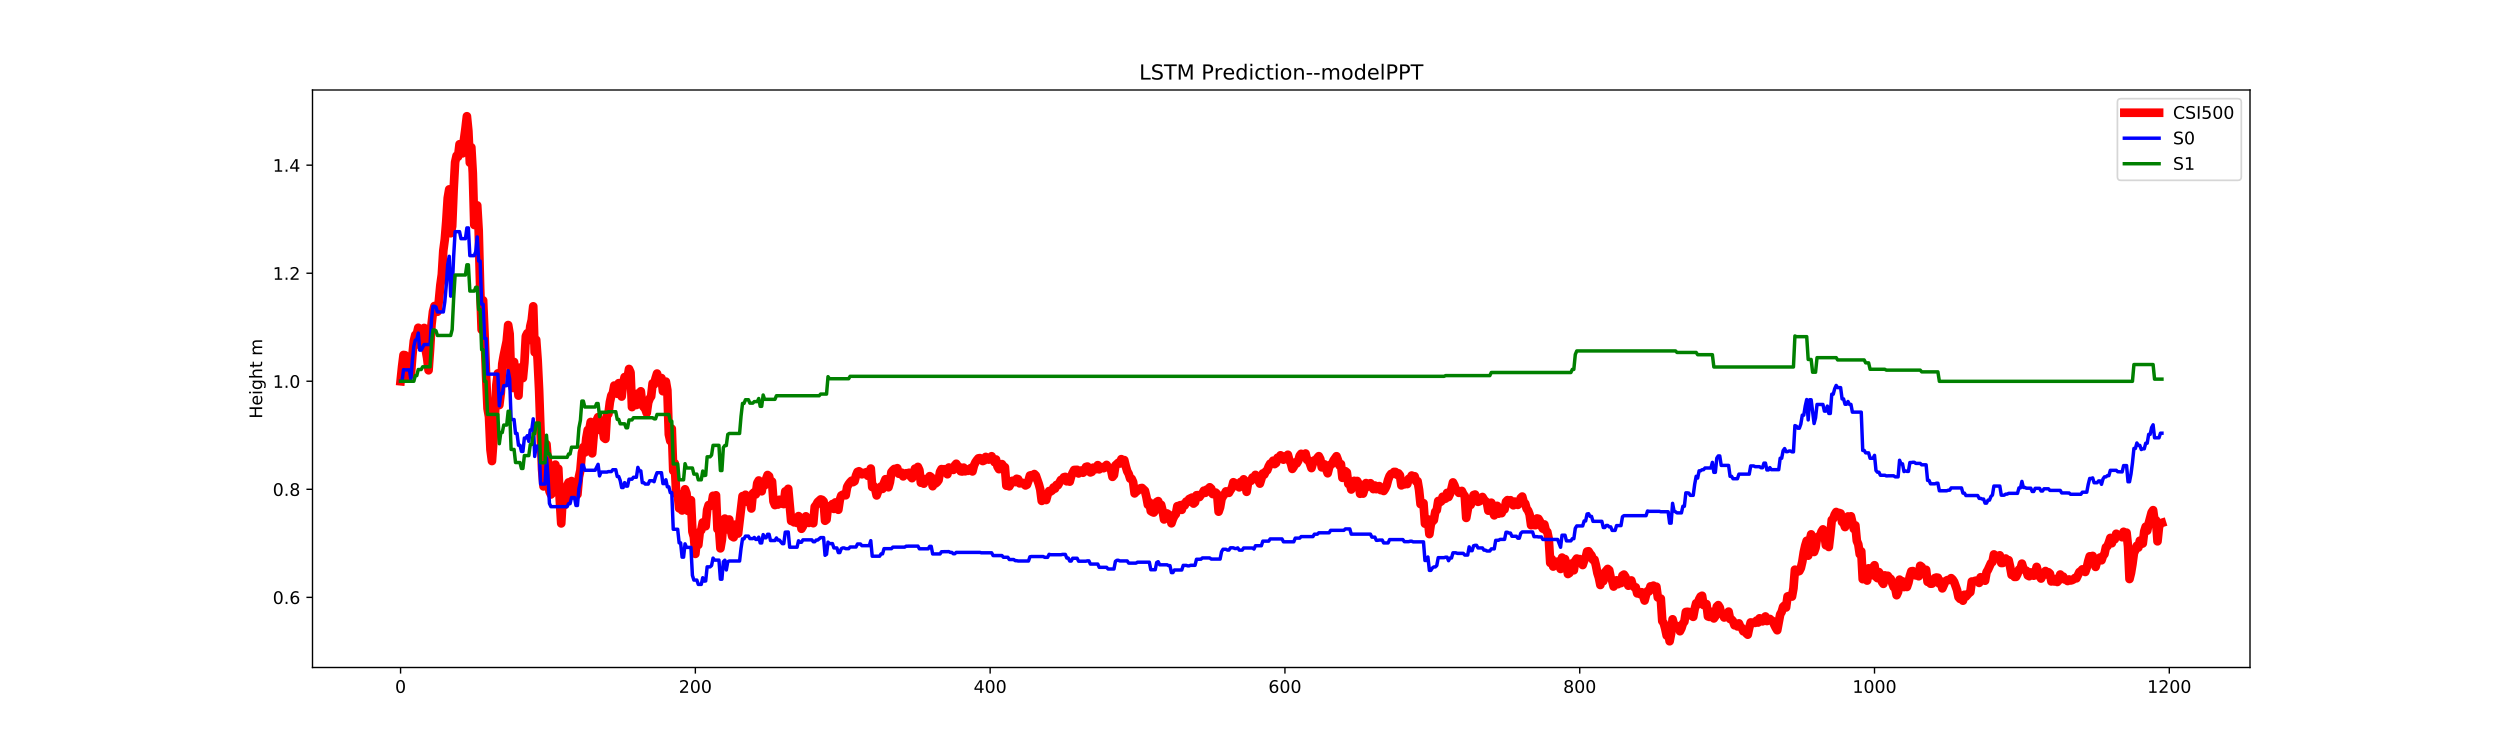 <?xml version="1.0" encoding="utf-8" standalone="no"?>
<!DOCTYPE svg PUBLIC "-//W3C//DTD SVG 1.1//EN"
  "http://www.w3.org/Graphics/SVG/1.1/DTD/svg11.dtd">
<!-- Created with matplotlib (https://matplotlib.org/) -->
<svg height="432pt" version="1.1" viewBox="0 0 1440 432" width="1440pt" xmlns="http://www.w3.org/2000/svg" xmlns:xlink="http://www.w3.org/1999/xlink">
 <defs>
  <style type="text/css">
*{stroke-linecap:butt;stroke-linejoin:round;}
  </style>
 </defs>
 <g id="figure_1">
  <g id="patch_1">
   <path d="M 0 432 
L 1440 432 
L 1440 0 
L 0 0 
z
" style="fill:#ffffff;"/>
  </g>
  <g id="axes_1">
   <g id="patch_2">
    <path d="M 180 384.48 
L 1296 384.48 
L 1296 51.84 
L 180 51.84 
z
" style="fill:#ffffff;"/>
   </g>
   <g id="matplotlib.axis_1">
    <g id="xtick_1">
     <g id="line2d_1">
      <defs>
       <path d="M 0 0 
L 0 3.5 
" id="m3aa09096aa" style="stroke:#000000;stroke-width:0.8;"/>
      </defs>
      <g>
       <use style="stroke:#000000;stroke-width:0.8;" x="230.727" xlink:href="#m3aa09096aa" y="384.48"/>
      </g>
     </g>
     <g id="text_1">
      <!-- 0 -->
      <defs>
       <path d="M 31.781 66.406 
Q 24.172 66.406 20.328 58.906 
Q 16.5 51.422 16.5 36.375 
Q 16.5 21.391 20.328 13.891 
Q 24.172 6.391 31.781 6.391 
Q 39.453 6.391 43.281 13.891 
Q 47.125 21.391 47.125 36.375 
Q 47.125 51.422 43.281 58.906 
Q 39.453 66.406 31.781 66.406 
z
M 31.781 74.219 
Q 44.047 74.219 50.516 64.516 
Q 56.984 54.828 56.984 36.375 
Q 56.984 17.969 50.516 8.266 
Q 44.047 -1.422 31.781 -1.422 
Q 19.531 -1.422 13.062 8.266 
Q 6.594 17.969 6.594 36.375 
Q 6.594 54.828 13.062 64.516 
Q 19.531 74.219 31.781 74.219 
z
" id="DejaVuSans-48"/>
      </defs>
      <g transform="translate(227.546 399.078)scale(0.1 -0.1)">
       <use xlink:href="#DejaVuSans-48"/>
      </g>
     </g>
    </g>
    <g id="xtick_2">
     <g id="line2d_2">
      <g>
       <use style="stroke:#000000;stroke-width:0.8;" x="400.526" xlink:href="#m3aa09096aa" y="384.48"/>
      </g>
     </g>
     <g id="text_2">
      <!-- 200 -->
      <defs>
       <path d="M 19.188 8.297 
L 53.609 8.297 
L 53.609 0 
L 7.328 0 
L 7.328 8.297 
Q 12.938 14.109 22.625 23.891 
Q 32.328 33.688 34.812 36.531 
Q 39.547 41.844 41.422 45.531 
Q 43.312 49.219 43.312 52.781 
Q 43.312 58.594 39.234 62.25 
Q 35.156 65.922 28.609 65.922 
Q 23.969 65.922 18.812 64.312 
Q 13.672 62.703 7.812 59.422 
L 7.812 69.391 
Q 13.766 71.781 18.938 73 
Q 24.125 74.219 28.422 74.219 
Q 39.75 74.219 46.484 68.547 
Q 53.219 62.891 53.219 53.422 
Q 53.219 48.922 51.531 44.891 
Q 49.859 40.875 45.406 35.406 
Q 44.188 33.984 37.641 27.219 
Q 31.109 20.453 19.188 8.297 
z
" id="DejaVuSans-50"/>
      </defs>
      <g transform="translate(390.982 399.078)scale(0.1 -0.1)">
       <use xlink:href="#DejaVuSans-50"/>
       <use x="63.623" xlink:href="#DejaVuSans-48"/>
       <use x="127.246" xlink:href="#DejaVuSans-48"/>
      </g>
     </g>
    </g>
    <g id="xtick_3">
     <g id="line2d_3">
      <g>
       <use style="stroke:#000000;stroke-width:0.8;" x="570.324" xlink:href="#m3aa09096aa" y="384.48"/>
      </g>
     </g>
     <g id="text_3">
      <!-- 400 -->
      <defs>
       <path d="M 37.797 64.312 
L 12.891 25.391 
L 37.797 25.391 
z
M 35.203 72.906 
L 47.609 72.906 
L 47.609 25.391 
L 58.016 25.391 
L 58.016 17.188 
L 47.609 17.188 
L 47.609 0 
L 37.797 0 
L 37.797 17.188 
L 4.891 17.188 
L 4.891 26.703 
z
" id="DejaVuSans-52"/>
      </defs>
      <g transform="translate(560.78 399.078)scale(0.1 -0.1)">
       <use xlink:href="#DejaVuSans-52"/>
       <use x="63.623" xlink:href="#DejaVuSans-48"/>
       <use x="127.246" xlink:href="#DejaVuSans-48"/>
      </g>
     </g>
    </g>
    <g id="xtick_4">
     <g id="line2d_4">
      <g>
       <use style="stroke:#000000;stroke-width:0.8;" x="740.122" xlink:href="#m3aa09096aa" y="384.48"/>
      </g>
     </g>
     <g id="text_4">
      <!-- 600 -->
      <defs>
       <path d="M 33.016 40.375 
Q 26.375 40.375 22.484 35.828 
Q 18.609 31.297 18.609 23.391 
Q 18.609 15.531 22.484 10.953 
Q 26.375 6.391 33.016 6.391 
Q 39.656 6.391 43.531 10.953 
Q 47.406 15.531 47.406 23.391 
Q 47.406 31.297 43.531 35.828 
Q 39.656 40.375 33.016 40.375 
z
M 52.594 71.297 
L 52.594 62.312 
Q 48.875 64.062 45.094 64.984 
Q 41.312 65.922 37.594 65.922 
Q 27.828 65.922 22.672 59.328 
Q 17.531 52.734 16.797 39.406 
Q 19.672 43.656 24.016 45.922 
Q 28.375 48.188 33.594 48.188 
Q 44.578 48.188 50.953 41.516 
Q 57.328 34.859 57.328 23.391 
Q 57.328 12.156 50.688 5.359 
Q 44.047 -1.422 33.016 -1.422 
Q 20.359 -1.422 13.672 8.266 
Q 6.984 17.969 6.984 36.375 
Q 6.984 53.656 15.188 63.938 
Q 23.391 74.219 37.203 74.219 
Q 40.922 74.219 44.703 73.484 
Q 48.484 72.75 52.594 71.297 
z
" id="DejaVuSans-54"/>
      </defs>
      <g transform="translate(730.579 399.078)scale(0.1 -0.1)">
       <use xlink:href="#DejaVuSans-54"/>
       <use x="63.623" xlink:href="#DejaVuSans-48"/>
       <use x="127.246" xlink:href="#DejaVuSans-48"/>
      </g>
     </g>
    </g>
    <g id="xtick_5">
     <g id="line2d_5">
      <g>
       <use style="stroke:#000000;stroke-width:0.8;" x="909.921" xlink:href="#m3aa09096aa" y="384.48"/>
      </g>
     </g>
     <g id="text_5">
      <!-- 800 -->
      <defs>
       <path d="M 31.781 34.625 
Q 24.75 34.625 20.719 30.859 
Q 16.703 27.094 16.703 20.516 
Q 16.703 13.922 20.719 10.156 
Q 24.75 6.391 31.781 6.391 
Q 38.812 6.391 42.859 10.172 
Q 46.922 13.969 46.922 20.516 
Q 46.922 27.094 42.891 30.859 
Q 38.875 34.625 31.781 34.625 
z
M 21.922 38.812 
Q 15.578 40.375 12.031 44.719 
Q 8.5 49.078 8.5 55.328 
Q 8.5 64.062 14.719 69.141 
Q 20.953 74.219 31.781 74.219 
Q 42.672 74.219 48.875 69.141 
Q 55.078 64.062 55.078 55.328 
Q 55.078 49.078 51.531 44.719 
Q 48 40.375 41.703 38.812 
Q 48.828 37.156 52.797 32.312 
Q 56.781 27.484 56.781 20.516 
Q 56.781 9.906 50.312 4.234 
Q 43.844 -1.422 31.781 -1.422 
Q 19.734 -1.422 13.25 4.234 
Q 6.781 9.906 6.781 20.516 
Q 6.781 27.484 10.781 32.312 
Q 14.797 37.156 21.922 38.812 
z
M 18.312 54.391 
Q 18.312 48.734 21.844 45.562 
Q 25.391 42.391 31.781 42.391 
Q 38.141 42.391 41.719 45.562 
Q 45.312 48.734 45.312 54.391 
Q 45.312 60.062 41.719 63.234 
Q 38.141 66.406 31.781 66.406 
Q 25.391 66.406 21.844 63.234 
Q 18.312 60.062 18.312 54.391 
z
" id="DejaVuSans-56"/>
      </defs>
      <g transform="translate(900.377 399.078)scale(0.1 -0.1)">
       <use xlink:href="#DejaVuSans-56"/>
       <use x="63.623" xlink:href="#DejaVuSans-48"/>
       <use x="127.246" xlink:href="#DejaVuSans-48"/>
      </g>
     </g>
    </g>
    <g id="xtick_6">
     <g id="line2d_6">
      <g>
       <use style="stroke:#000000;stroke-width:0.8;" x="1079.719" xlink:href="#m3aa09096aa" y="384.48"/>
      </g>
     </g>
     <g id="text_6">
      <!-- 1000 -->
      <defs>
       <path d="M 12.406 8.297 
L 28.516 8.297 
L 28.516 63.922 
L 10.984 60.406 
L 10.984 69.391 
L 28.422 72.906 
L 38.281 72.906 
L 38.281 8.297 
L 54.391 8.297 
L 54.391 0 
L 12.406 0 
z
" id="DejaVuSans-49"/>
      </defs>
      <g transform="translate(1066.994 399.078)scale(0.1 -0.1)">
       <use xlink:href="#DejaVuSans-49"/>
       <use x="63.623" xlink:href="#DejaVuSans-48"/>
       <use x="127.246" xlink:href="#DejaVuSans-48"/>
       <use x="190.869" xlink:href="#DejaVuSans-48"/>
      </g>
     </g>
    </g>
    <g id="xtick_7">
     <g id="line2d_7">
      <g>
       <use style="stroke:#000000;stroke-width:0.8;" x="1249.518" xlink:href="#m3aa09096aa" y="384.48"/>
      </g>
     </g>
     <g id="text_7">
      <!-- 1200 -->
      <g transform="translate(1236.793 399.078)scale(0.1 -0.1)">
       <use xlink:href="#DejaVuSans-49"/>
       <use x="63.623" xlink:href="#DejaVuSans-50"/>
       <use x="127.246" xlink:href="#DejaVuSans-48"/>
       <use x="190.869" xlink:href="#DejaVuSans-48"/>
      </g>
     </g>
    </g>
   </g>
   <g id="matplotlib.axis_2">
    <g id="ytick_1">
     <g id="line2d_8">
      <defs>
       <path d="M 0 0 
L -3.5 0 
" id="me20c61230a" style="stroke:#000000;stroke-width:0.8;"/>
      </defs>
      <g>
       <use style="stroke:#000000;stroke-width:0.8;" x="180" xlink:href="#me20c61230a" y="344.082"/>
      </g>
     </g>
     <g id="text_8">
      <!-- 0.6 -->
      <defs>
       <path d="M 10.688 12.406 
L 21 12.406 
L 21 0 
L 10.688 0 
z
" id="DejaVuSans-46"/>
      </defs>
      <g transform="translate(157.097 347.881)scale(0.1 -0.1)">
       <use xlink:href="#DejaVuSans-48"/>
       <use x="63.623" xlink:href="#DejaVuSans-46"/>
       <use x="95.41" xlink:href="#DejaVuSans-54"/>
      </g>
     </g>
    </g>
    <g id="ytick_2">
     <g id="line2d_9">
      <g>
       <use style="stroke:#000000;stroke-width:0.8;" x="180" xlink:href="#me20c61230a" y="281.845"/>
      </g>
     </g>
     <g id="text_9">
      <!-- 0.8 -->
      <g transform="translate(157.097 285.644)scale(0.1 -0.1)">
       <use xlink:href="#DejaVuSans-48"/>
       <use x="63.623" xlink:href="#DejaVuSans-46"/>
       <use x="95.41" xlink:href="#DejaVuSans-56"/>
      </g>
     </g>
    </g>
    <g id="ytick_3">
     <g id="line2d_10">
      <g>
       <use style="stroke:#000000;stroke-width:0.8;" x="180" xlink:href="#me20c61230a" y="219.607"/>
      </g>
     </g>
     <g id="text_10">
      <!-- 1.0 -->
      <g transform="translate(157.097 223.406)scale(0.1 -0.1)">
       <use xlink:href="#DejaVuSans-49"/>
       <use x="63.623" xlink:href="#DejaVuSans-46"/>
       <use x="95.41" xlink:href="#DejaVuSans-48"/>
      </g>
     </g>
    </g>
    <g id="ytick_4">
     <g id="line2d_11">
      <g>
       <use style="stroke:#000000;stroke-width:0.8;" x="180" xlink:href="#me20c61230a" y="157.37"/>
      </g>
     </g>
     <g id="text_11">
      <!-- 1.2 -->
      <g transform="translate(157.097 161.169)scale(0.1 -0.1)">
       <use xlink:href="#DejaVuSans-49"/>
       <use x="63.623" xlink:href="#DejaVuSans-46"/>
       <use x="95.41" xlink:href="#DejaVuSans-50"/>
      </g>
     </g>
    </g>
    <g id="ytick_5">
     <g id="line2d_12">
      <g>
       <use style="stroke:#000000;stroke-width:0.8;" x="180" xlink:href="#me20c61230a" y="95.133"/>
      </g>
     </g>
     <g id="text_12">
      <!-- 1.4 -->
      <g transform="translate(157.097 98.932)scale(0.1 -0.1)">
       <use xlink:href="#DejaVuSans-49"/>
       <use x="63.623" xlink:href="#DejaVuSans-46"/>
       <use x="95.41" xlink:href="#DejaVuSans-52"/>
      </g>
     </g>
    </g>
    <g id="text_13">
     <!-- Height m -->
     <defs>
      <path d="M 9.812 72.906 
L 19.672 72.906 
L 19.672 43.016 
L 55.516 43.016 
L 55.516 72.906 
L 65.375 72.906 
L 65.375 0 
L 55.516 0 
L 55.516 34.719 
L 19.672 34.719 
L 19.672 0 
L 9.812 0 
z
" id="DejaVuSans-72"/>
      <path d="M 56.203 29.594 
L 56.203 25.203 
L 14.891 25.203 
Q 15.484 15.922 20.484 11.062 
Q 25.484 6.203 34.422 6.203 
Q 39.594 6.203 44.453 7.469 
Q 49.312 8.734 54.109 11.281 
L 54.109 2.781 
Q 49.266 0.734 44.188 -0.344 
Q 39.109 -1.422 33.891 -1.422 
Q 20.797 -1.422 13.156 6.188 
Q 5.516 13.812 5.516 26.812 
Q 5.516 40.234 12.766 48.109 
Q 20.016 56 32.328 56 
Q 43.359 56 49.781 48.891 
Q 56.203 41.797 56.203 29.594 
z
M 47.219 32.234 
Q 47.125 39.594 43.094 43.984 
Q 39.062 48.391 32.422 48.391 
Q 24.906 48.391 20.391 44.141 
Q 15.875 39.891 15.188 32.172 
z
" id="DejaVuSans-101"/>
      <path d="M 9.422 54.688 
L 18.406 54.688 
L 18.406 0 
L 9.422 0 
z
M 9.422 75.984 
L 18.406 75.984 
L 18.406 64.594 
L 9.422 64.594 
z
" id="DejaVuSans-105"/>
      <path d="M 45.406 27.984 
Q 45.406 37.75 41.375 43.109 
Q 37.359 48.484 30.078 48.484 
Q 22.859 48.484 18.828 43.109 
Q 14.797 37.75 14.797 27.984 
Q 14.797 18.266 18.828 12.891 
Q 22.859 7.516 30.078 7.516 
Q 37.359 7.516 41.375 12.891 
Q 45.406 18.266 45.406 27.984 
z
M 54.391 6.781 
Q 54.391 -7.172 48.188 -13.984 
Q 42 -20.797 29.203 -20.797 
Q 24.469 -20.797 20.266 -20.094 
Q 16.062 -19.391 12.109 -17.922 
L 12.109 -9.188 
Q 16.062 -11.328 19.922 -12.344 
Q 23.781 -13.375 27.781 -13.375 
Q 36.625 -13.375 41.016 -8.766 
Q 45.406 -4.156 45.406 5.172 
L 45.406 9.625 
Q 42.625 4.781 38.281 2.391 
Q 33.938 0 27.875 0 
Q 17.828 0 11.672 7.656 
Q 5.516 15.328 5.516 27.984 
Q 5.516 40.672 11.672 48.328 
Q 17.828 56 27.875 56 
Q 33.938 56 38.281 53.609 
Q 42.625 51.219 45.406 46.391 
L 45.406 54.688 
L 54.391 54.688 
z
" id="DejaVuSans-103"/>
      <path d="M 54.891 33.016 
L 54.891 0 
L 45.906 0 
L 45.906 32.719 
Q 45.906 40.484 42.875 44.328 
Q 39.844 48.188 33.797 48.188 
Q 26.516 48.188 22.312 43.547 
Q 18.109 38.922 18.109 30.906 
L 18.109 0 
L 9.078 0 
L 9.078 75.984 
L 18.109 75.984 
L 18.109 46.188 
Q 21.344 51.125 25.703 53.562 
Q 30.078 56 35.797 56 
Q 45.219 56 50.047 50.172 
Q 54.891 44.344 54.891 33.016 
z
" id="DejaVuSans-104"/>
      <path d="M 18.312 70.219 
L 18.312 54.688 
L 36.812 54.688 
L 36.812 47.703 
L 18.312 47.703 
L 18.312 18.016 
Q 18.312 11.328 20.141 9.422 
Q 21.969 7.516 27.594 7.516 
L 36.812 7.516 
L 36.812 0 
L 27.594 0 
Q 17.188 0 13.234 3.875 
Q 9.281 7.766 9.281 18.016 
L 9.281 47.703 
L 2.688 47.703 
L 2.688 54.688 
L 9.281 54.688 
L 9.281 70.219 
z
" id="DejaVuSans-116"/>
      <path id="DejaVuSans-32"/>
      <path d="M 52 44.188 
Q 55.375 50.25 60.062 53.125 
Q 64.75 56 71.094 56 
Q 79.641 56 84.281 50.016 
Q 88.922 44.047 88.922 33.016 
L 88.922 0 
L 79.891 0 
L 79.891 32.719 
Q 79.891 40.578 77.094 44.375 
Q 74.312 48.188 68.609 48.188 
Q 61.625 48.188 57.562 43.547 
Q 53.516 38.922 53.516 30.906 
L 53.516 0 
L 44.484 0 
L 44.484 32.719 
Q 44.484 40.625 41.703 44.406 
Q 38.922 48.188 33.109 48.188 
Q 26.219 48.188 22.156 43.531 
Q 18.109 38.875 18.109 30.906 
L 18.109 0 
L 9.078 0 
L 9.078 54.688 
L 18.109 54.688 
L 18.109 46.188 
Q 21.188 51.219 25.484 53.609 
Q 29.781 56 35.688 56 
Q 41.656 56 45.828 52.969 
Q 50 49.953 52 44.188 
z
" id="DejaVuSans-109"/>
     </defs>
     <g transform="translate(151.017 241.148)rotate(-90)scale(0.1 -0.1)">
      <use xlink:href="#DejaVuSans-72"/>
      <use x="75.195" xlink:href="#DejaVuSans-101"/>
      <use x="136.719" xlink:href="#DejaVuSans-105"/>
      <use x="164.502" xlink:href="#DejaVuSans-103"/>
      <use x="227.979" xlink:href="#DejaVuSans-104"/>
      <use x="291.357" xlink:href="#DejaVuSans-116"/>
      <use x="330.566" xlink:href="#DejaVuSans-32"/>
      <use x="362.354" xlink:href="#DejaVuSans-109"/>
     </g>
    </g>
   </g>
   <g id="line2d_13">
    <path clip-path="url(#pb6f4d0360c)" d="M 230.727 219.607 
L 231.576 211.33 
L 232.425 204.472 
L 233.274 204.59 
L 234.123 217.333 
L 234.972 212.941 
L 235.821 210.182 
L 236.67 215.841 
L 237.519 204.882 
L 238.368 196.416 
L 239.217 192.91 
L 240.066 192.573 
L 240.915 188.8 
L 241.764 198.704 
L 242.613 192.205 
L 244.311 188.902 
L 245.16 201.401 
L 246.009 206.075 
L 246.858 213.287 
L 247.707 201.323 
L 248.556 186.984 
L 249.405 179.453 
L 250.254 176.269 
L 251.103 176.733 
L 251.952 179.565 
L 252.801 173.109 
L 253.65 164.221 
L 254.499 158.095 
L 255.348 144.36 
L 256.197 137.975 
L 257.046 127.453 
L 257.895 114.055 
L 258.744 109.083 
L 259.593 134.349 
L 260.442 130.395 
L 261.291 109.446 
L 262.14 93.454 
L 262.989 89.694 
L 263.838 90.28 
L 264.687 83.084 
L 265.536 87.648 
L 266.385 88.338 
L 267.234 80.532 
L 268.083 74.175 
L 268.932 66.96 
L 269.781 75.517 
L 270.63 93.717 
L 271.479 84.851 
L 272.328 99.681 
L 273.177 129.569 
L 274.026 127.179 
L 274.875 118.312 
L 275.724 132.835 
L 276.573 166.1 
L 277.422 189.94 
L 278.271 173.012 
L 279.12 192.862 
L 279.969 216.034 
L 280.818 235.301 
L 281.667 240.102 
L 282.516 259.082 
L 283.365 265.556 
L 284.214 253.746 
L 285.063 239.749 
L 285.912 221.636 
L 286.761 215.071 
L 287.61 233.301 
L 288.459 226.332 
L 289.308 209.622 
L 290.157 204.729 
L 291.855 196.544 
L 292.704 187.234 
L 293.553 192.333 
L 294.402 217.678 
L 295.251 223.477 
L 296.1 208.493 
L 296.949 217.421 
L 297.798 220.374 
L 298.647 227.88 
L 299.496 211.735 
L 300.345 215.864 
L 301.194 217.764 
L 302.043 208.874 
L 302.892 193.577 
L 303.741 191.921 
L 304.59 195.897 
L 305.439 187.94 
L 306.288 184.291 
L 307.137 176.449 
L 307.986 202.931 
L 308.835 195.711 
L 309.684 207.42 
L 310.533 224.96 
L 311.382 249.334 
L 312.231 270.416 
L 313.079 280.173 
L 313.928 271.434 
L 314.777 255.894 
L 315.626 266.402 
L 316.475 282.958 
L 317.324 284.832 
L 318.173 283.988 
L 319.022 274.696 
L 319.871 267.62 
L 320.72 272.067 
L 321.569 269.937 
L 322.418 287.755 
L 323.267 301.485 
L 324.116 286.347 
L 324.965 291.145 
L 325.814 288.274 
L 326.663 279.695 
L 327.512 277.867 
L 328.361 280.733 
L 329.21 277.097 
L 330.059 285.401 
L 330.908 280.93 
L 331.757 285.593 
L 332.606 284.785 
L 333.455 274.791 
L 334.304 270.872 
L 335.153 260.882 
L 336.002 257.533 
L 336.851 260.65 
L 337.7 252.425 
L 338.549 247.672 
L 339.398 247.679 
L 340.247 243.071 
L 341.096 261.122 
L 341.945 251.017 
L 342.794 244.029 
L 344.492 240.285 
L 345.341 247.618 
L 346.19 245.205 
L 347.039 246.169 
L 347.888 252.136 
L 348.737 252.792 
L 349.586 238.816 
L 350.435 238.477 
L 351.284 231.631 
L 352.133 227.736 
L 352.982 226.482 
L 353.831 222.077 
L 354.68 222.166 
L 355.529 226.8 
L 356.378 220.704 
L 357.227 223.455 
L 358.076 228.414 
L 358.925 220.713 
L 359.774 217.192 
L 360.623 219.686 
L 361.472 217.504 
L 362.321 212.528 
L 363.17 214.468 
L 364.019 234.472 
L 365.717 231.748 
L 366.566 233.278 
L 367.415 226.663 
L 368.264 229.027 
L 369.113 225.389 
L 369.962 233.347 
L 370.811 234.547 
L 371.66 235.513 
L 372.509 237.904 
L 373.358 231.865 
L 374.207 229.569 
L 375.056 228.315 
L 375.905 220.808 
L 376.754 221.487 
L 377.603 217.903 
L 378.452 215.17 
L 379.301 218.517 
L 380.15 219.33 
L 380.999 217.76 
L 381.848 225.344 
L 383.546 219.812 
L 384.395 224.768 
L 385.244 250.249 
L 386.093 254.012 
L 386.942 246.947 
L 387.791 271.186 
L 388.64 266.84 
L 389.489 284.587 
L 390.338 284.265 
L 391.187 292.807 
L 392.036 284.741 
L 392.885 294.027 
L 393.734 290.603 
L 394.583 281.837 
L 395.432 284.191 
L 396.281 294.3 
L 397.13 290.534 
L 397.979 288.095 
L 398.828 306.254 
L 399.677 309.272 
L 400.526 319.032 
L 401.375 311.082 
L 402.224 313.88 
L 403.073 306.362 
L 403.922 305.416 
L 404.771 300.944 
L 405.62 303.246 
L 406.469 303.091 
L 407.318 293.671 
L 408.167 290.904 
L 409.016 291.478 
L 409.865 290.578 
L 410.714 285.589 
L 411.563 286.923 
L 412.412 285.295 
L 413.261 304.778 
L 414.11 303.859 
L 414.959 315.851 
L 415.808 310.901 
L 416.657 299.672 
L 417.506 298.715 
L 418.355 304.959 
L 419.203 299.696 
L 420.052 299.223 
L 420.901 305.14 
L 421.75 308.96 
L 422.599 309.481 
L 423.448 302.185 
L 424.297 304.226 
L 425.146 307.319 
L 427.693 285.759 
L 428.542 286.723 
L 429.391 284.976 
L 430.24 289.015 
L 431.089 286.645 
L 431.938 288.238 
L 432.787 292.894 
L 433.636 284.232 
L 434.485 283.496 
L 435.334 284.753 
L 436.183 278.243 
L 437.032 276.762 
L 437.881 280.557 
L 438.73 282.977 
L 439.579 277.531 
L 440.428 279.601 
L 441.277 275.927 
L 442.126 273.612 
L 442.975 274.315 
L 443.824 278.459 
L 444.673 277.373 
L 445.522 288.863 
L 446.371 290.933 
L 447.22 289.301 
L 448.069 290.636 
L 448.918 287.877 
L 450.616 290.144 
L 451.465 290.334 
L 452.314 283.028 
L 453.163 282.935 
L 454.012 281.567 
L 455.71 300.054 
L 456.559 300.245 
L 457.408 300.867 
L 458.257 300.744 
L 459.106 301.232 
L 459.955 297.286 
L 460.804 298.178 
L 461.653 304.572 
L 462.502 303.144 
L 463.351 300.486 
L 464.2 297.409 
L 465.049 300.073 
L 465.898 301.198 
L 466.747 300.024 
L 467.596 300.217 
L 468.445 301.353 
L 469.294 291.872 
L 470.143 290.809 
L 470.992 289.197 
L 472.69 287.672 
L 473.539 287.933 
L 474.388 288.796 
L 475.237 299.942 
L 476.086 299.286 
L 476.935 291.65 
L 477.784 292.545 
L 478.633 291.191 
L 479.482 290.335 
L 480.331 293.098 
L 481.18 289.398 
L 482.029 290.632 
L 482.878 293.627 
L 483.727 287.979 
L 484.576 285.436 
L 485.425 284.927 
L 486.274 284.794 
L 487.123 285.275 
L 487.972 280.44 
L 488.821 278.929 
L 489.67 277.808 
L 490.519 276.909 
L 491.368 277.71 
L 492.217 277.201 
L 493.066 273.881 
L 493.915 271.816 
L 494.764 271.453 
L 495.613 272.038 
L 496.462 273.201 
L 497.311 272.403 
L 498.16 272.966 
L 499.009 271.97 
L 499.858 274.051 
L 500.707 273.333 
L 501.556 269.891 
L 502.405 280.544 
L 503.254 279.982 
L 504.103 281.605 
L 504.952 285.365 
L 505.801 282.986 
L 506.65 281.786 
L 507.499 280.185 
L 508.348 281.589 
L 509.197 278.075 
L 510.046 276.034 
L 510.895 276.97 
L 511.744 280.664 
L 512.593 277.74 
L 513.442 271.978 
L 514.291 270.919 
L 515.14 270.136 
L 515.989 270.054 
L 516.838 269.687 
L 517.687 272.869 
L 519.385 272.278 
L 520.234 274.386 
L 521.083 273.255 
L 521.932 272.58 
L 522.781 272.652 
L 523.63 272.312 
L 524.479 274.43 
L 525.328 275.416 
L 526.176 274.016 
L 527.025 269.951 
L 527.874 269.897 
L 528.723 268.947 
L 529.572 270.832 
L 530.421 278.039 
L 531.27 276.899 
L 532.119 278.581 
L 532.968 275.929 
L 533.817 276.015 
L 534.666 275.946 
L 535.515 274.263 
L 536.364 274.868 
L 537.213 280.053 
L 538.062 278.229 
L 538.911 278.456 
L 539.76 277.752 
L 540.609 276.575 
L 541.458 271.77 
L 542.307 270.214 
L 543.156 270.362 
L 544.005 270.278 
L 544.854 270.895 
L 545.703 273.158 
L 546.552 269.296 
L 547.401 269.859 
L 548.25 269.74 
L 549.099 270.662 
L 549.948 268.083 
L 550.797 267.124 
L 551.646 268.448 
L 552.495 268.972 
L 553.344 271.443 
L 554.193 271.589 
L 555.042 269.35 
L 555.891 271.471 
L 556.74 270.323 
L 557.589 271.172 
L 558.438 270.922 
L 559.287 269.541 
L 560.136 271.534 
L 560.985 268.184 
L 561.834 266.299 
L 562.683 265.049 
L 563.532 264.026 
L 564.381 263.876 
L 565.23 264.186 
L 566.079 265.558 
L 566.928 265.188 
L 567.777 263.191 
L 568.626 264.399 
L 569.475 264.726 
L 570.324 263.53 
L 571.173 262.807 
L 572.022 264.816 
L 572.871 266.231 
L 573.72 264.669 
L 574.569 268.826 
L 575.418 270.231 
L 576.267 270.035 
L 577.116 267.338 
L 577.965 268.567 
L 578.814 269.11 
L 579.663 279.749 
L 580.512 278.58 
L 581.361 280.134 
L 583.059 276.96 
L 583.908 276.871 
L 584.757 277.678 
L 585.606 275.791 
L 586.455 276.025 
L 587.304 278.427 
L 588.153 277.914 
L 589.002 278.151 
L 590.7 279.607 
L 591.549 279.165 
L 592.398 276.87 
L 593.247 273.9 
L 594.096 273.715 
L 594.945 274.826 
L 595.794 273.067 
L 596.643 273.93 
L 598.341 278.794 
L 599.19 281.935 
L 600.039 288.5 
L 600.888 286.458 
L 601.737 287 
L 602.586 288.001 
L 603.435 284.854 
L 604.284 282.839 
L 605.133 283.116 
L 605.982 282.542 
L 606.831 280.768 
L 607.68 281.436 
L 608.529 279.341 
L 609.378 279.474 
L 611.076 276.451 
L 611.925 276.213 
L 612.774 274.905 
L 613.623 274.695 
L 614.472 277.234 
L 615.321 275.32 
L 616.17 277.416 
L 617.019 274.286 
L 617.868 272.303 
L 618.717 270.704 
L 620.415 270.626 
L 621.264 272.712 
L 622.113 271.639 
L 622.962 270.969 
L 623.811 272.295 
L 624.66 271.563 
L 625.509 268.973 
L 626.358 268.737 
L 627.207 269.786 
L 628.056 272.104 
L 628.905 271.761 
L 629.754 269.352 
L 630.603 269.931 
L 631.452 270.229 
L 632.3 267.928 
L 633.149 270.342 
L 634.847 269.028 
L 635.696 269.677 
L 636.545 269.179 
L 637.394 267.796 
L 638.243 269.025 
L 639.941 270.451 
L 640.79 274.661 
L 641.639 273.62 
L 642.488 268.063 
L 644.186 266.506 
L 645.035 266.996 
L 645.884 264.48 
L 646.733 266.596 
L 647.582 265.021 
L 648.431 268.538 
L 649.28 271.412 
L 650.129 272.955 
L 650.978 275.669 
L 651.827 275.784 
L 652.676 277.675 
L 653.525 284.191 
L 654.374 283.309 
L 656.072 282.03 
L 656.921 281.244 
L 657.77 281.073 
L 659.468 282.673 
L 660.317 286.153 
L 661.166 290.738 
L 662.015 289.273 
L 662.864 294.342 
L 663.713 294.872 
L 664.562 295.228 
L 665.411 294.033 
L 666.26 289.164 
L 667.109 288.645 
L 667.958 290.708 
L 668.807 290.761 
L 669.656 294.222 
L 670.505 299.201 
L 671.354 297.82 
L 672.203 295.749 
L 673.901 296.822 
L 674.75 301.406 
L 675.599 298.894 
L 676.448 297.155 
L 677.297 296.122 
L 678.146 291.562 
L 678.995 291.403 
L 679.844 290.99 
L 680.693 293.658 
L 681.542 290.556 
L 682.391 291.104 
L 683.24 288.905 
L 684.089 289.233 
L 684.938 287.449 
L 686.636 286.614 
L 687.485 290.063 
L 688.334 289.341 
L 689.183 285.271 
L 690.032 285.209 
L 690.881 286.292 
L 691.73 285.056 
L 692.579 284.205 
L 693.428 282.629 
L 694.277 283.856 
L 695.126 281.963 
L 695.975 281.655 
L 696.824 280.676 
L 697.673 281.457 
L 698.522 284.574 
L 699.371 284.413 
L 700.22 283.732 
L 701.069 284.584 
L 701.918 294.718 
L 702.767 292.229 
L 703.616 287.371 
L 704.465 285.767 
L 705.314 284.689 
L 706.163 283.041 
L 707.012 283.585 
L 707.861 283.862 
L 708.71 282.363 
L 709.559 281.1 
L 710.408 277.784 
L 711.257 278.244 
L 712.106 279.637 
L 712.955 279.231 
L 713.804 280.712 
L 714.653 277.566 
L 715.502 277.554 
L 716.351 276.096 
L 717.2 278.137 
L 718.049 283.28 
L 718.898 277.999 
L 719.747 277.111 
L 720.596 276.948 
L 721.445 275.051 
L 722.294 275.785 
L 723.143 273.534 
L 723.992 274.651 
L 724.841 276.788 
L 725.69 278.564 
L 726.539 275.834 
L 727.388 272.699 
L 728.237 273.358 
L 729.086 271.539 
L 729.935 270.857 
L 730.784 268.604 
L 731.633 267.071 
L 732.482 266.782 
L 733.331 265.366 
L 734.18 267.315 
L 735.029 266.689 
L 735.878 263.658 
L 736.727 263.884 
L 737.576 262.262 
L 738.424 262.752 
L 739.273 264.766 
L 740.122 262.862 
L 740.971 264.205 
L 741.82 261.937 
L 742.669 265.168 
L 743.518 266.776 
L 744.367 270.077 
L 745.216 268.837 
L 746.065 266.329 
L 746.914 266.946 
L 747.763 265.521 
L 748.612 262.503 
L 749.461 261.414 
L 750.31 262.981 
L 751.159 263.277 
L 752.008 261.24 
L 752.857 264.88 
L 753.706 265.132 
L 754.555 267.12 
L 755.404 269.613 
L 756.253 266.8 
L 757.102 265.139 
L 757.951 265.531 
L 758.8 263.728 
L 759.649 262.762 
L 760.498 264.414 
L 761.347 269.196 
L 762.196 267.25 
L 763.045 267.542 
L 763.894 270.274 
L 764.743 272.602 
L 765.592 269.223 
L 766.441 267.582 
L 767.29 267.191 
L 768.139 265.196 
L 769.837 262.791 
L 770.686 265.069 
L 771.535 268.156 
L 772.384 267.326 
L 773.233 275.215 
L 774.082 272.354 
L 774.931 271.422 
L 775.78 272.102 
L 776.629 278.728 
L 777.478 278.586 
L 778.327 281.94 
L 779.176 277.731 
L 780.025 276.966 
L 780.874 279.173 
L 781.723 277.044 
L 782.572 278.522 
L 783.421 284.416 
L 784.27 282.814 
L 785.119 284.313 
L 785.968 281.595 
L 786.817 278.259 
L 787.666 280.387 
L 788.515 278.61 
L 789.364 278.343 
L 790.213 280.284 
L 791.062 281.721 
L 791.911 279.662 
L 792.76 281.747 
L 793.609 280.174 
L 794.458 279.998 
L 795.307 282.3 
L 796.156 280.911 
L 797.005 282.799 
L 797.854 281.549 
L 798.703 279.679 
L 799.552 276.409 
L 800.401 274.158 
L 801.25 272.982 
L 802.099 272.993 
L 802.948 271.831 
L 803.797 271.848 
L 804.646 273.448 
L 805.495 272.644 
L 806.344 273.712 
L 807.193 279.576 
L 808.042 277.658 
L 808.891 279.011 
L 809.74 278.234 
L 810.589 278.813 
L 811.438 275.79 
L 812.287 275.494 
L 813.136 273.915 
L 813.985 274.38 
L 814.834 274.344 
L 815.683 277.307 
L 816.532 277.164 
L 817.381 282.149 
L 818.23 290.368 
L 819.079 289.561 
L 819.928 289.827 
L 820.777 301.636 
L 821.626 301.352 
L 822.475 299.137 
L 823.324 307.636 
L 824.173 301.844 
L 825.022 300.323 
L 825.871 299.605 
L 826.72 294.748 
L 827.569 293.866 
L 828.418 288.563 
L 829.267 289.331 
L 830.116 288.804 
L 830.965 286.131 
L 831.814 287.492 
L 832.663 287.18 
L 833.512 283.907 
L 834.361 286.281 
L 835.21 284.472 
L 836.059 281.44 
L 836.908 277.873 
L 837.757 279.545 
L 838.606 282.15 
L 839.455 282.52 
L 840.304 283.878 
L 841.153 283.576 
L 842.002 282.777 
L 842.851 284.565 
L 843.7 285.689 
L 844.548 298.306 
L 845.397 293.654 
L 846.246 288.358 
L 847.095 290.826 
L 847.944 288.355 
L 848.793 285.146 
L 849.642 284.856 
L 850.491 287.357 
L 851.34 289.045 
L 852.189 288.725 
L 853.038 287.195 
L 853.887 286.276 
L 854.736 287.693 
L 855.585 288.663 
L 856.434 289.257 
L 857.283 294.14 
L 858.132 290.934 
L 858.981 289.565 
L 859.83 294.542 
L 860.679 296.829 
L 861.528 291.475 
L 862.377 291.386 
L 863.226 295.863 
L 864.075 295.34 
L 864.924 295.568 
L 865.773 293.347 
L 866.622 293.4 
L 867.471 288.987 
L 868.32 288.076 
L 869.169 288.581 
L 870.018 288.126 
L 870.867 290.103 
L 871.716 291.059 
L 872.565 288.929 
L 873.414 289.592 
L 874.263 290.809 
L 875.112 289.95 
L 875.961 286.855 
L 876.81 286.023 
L 877.659 289.199 
L 878.508 290.052 
L 879.357 293.058 
L 880.206 294.124 
L 881.055 296.366 
L 881.904 302.507 
L 882.753 299.619 
L 883.602 302.405 
L 884.451 302.484 
L 885.3 298.63 
L 886.149 298.824 
L 886.998 300.28 
L 887.847 303.041 
L 888.696 304.525 
L 889.545 302.075 
L 890.394 305.543 
L 891.243 306.35 
L 892.092 310.487 
L 892.941 324.236 
L 893.79 321.959 
L 894.639 326.343 
L 895.488 323.496 
L 896.337 324.906 
L 897.186 323.49 
L 898.884 327.715 
L 899.733 321.18 
L 900.582 324.353 
L 901.431 322.009 
L 902.28 325.054 
L 903.129 330.621 
L 903.978 330.064 
L 904.827 325.608 
L 905.676 324.444 
L 906.525 328.476 
L 907.374 322.999 
L 908.223 321.726 
L 909.072 322.087 
L 909.921 322.047 
L 911.619 325.456 
L 912.468 322.888 
L 913.317 321.331 
L 914.166 317.69 
L 915.015 317.529 
L 915.864 318.942 
L 916.713 319.914 
L 917.562 322.49 
L 918.411 322.347 
L 919.26 325.695 
L 920.109 330.089 
L 920.958 332.751 
L 921.807 336.949 
L 922.656 331.661 
L 923.505 334.726 
L 924.354 329.737 
L 926.052 327.708 
L 926.901 328.407 
L 927.75 332.628 
L 928.599 334.413 
L 929.448 337.841 
L 930.297 336.651 
L 931.146 334.268 
L 931.995 336.476 
L 932.844 335.405 
L 933.693 335.862 
L 934.542 331.533 
L 935.391 330.965 
L 936.24 332.26 
L 937.089 335.267 
L 937.938 337.368 
L 938.787 336.402 
L 939.636 334.336 
L 940.485 337.359 
L 941.334 338.23 
L 942.183 338.293 
L 943.032 341.784 
L 943.881 341.864 
L 944.73 342.223 
L 945.579 341.128 
L 946.428 343.182 
L 947.277 345.902 
L 948.126 342.643 
L 948.975 340.498 
L 949.824 340.635 
L 950.672 337.753 
L 951.521 338.262 
L 952.37 337.335 
L 953.219 339.756 
L 954.068 337.934 
L 954.917 344.13 
L 955.766 344.596 
L 956.615 344.797 
L 957.464 357.752 
L 958.313 358.932 
L 959.162 362.101 
L 960.011 366.097 
L 960.86 364.743 
L 961.709 369.36 
L 962.558 364.96 
L 963.407 356.718 
L 964.256 359.915 
L 965.105 360.24 
L 965.954 360.684 
L 966.803 360.703 
L 967.652 363.572 
L 968.501 361.885 
L 969.35 359.152 
L 970.199 358.091 
L 971.048 352.508 
L 971.897 352.392 
L 972.746 352.502 
L 973.595 353.424 
L 974.444 354.742 
L 975.293 355.293 
L 976.142 350.751 
L 976.991 347.462 
L 977.84 348.187 
L 978.689 345.202 
L 979.538 343.624 
L 980.387 343.156 
L 981.236 348.511 
L 982.085 347.819 
L 982.934 347.953 
L 983.783 355.046 
L 984.632 355.34 
L 985.481 354.529 
L 986.33 352.351 
L 987.179 356.214 
L 988.028 354.97 
L 988.877 349.406 
L 989.726 348.56 
L 990.575 349.907 
L 991.424 353.587 
L 992.273 353.592 
L 993.122 355.667 
L 993.971 354.21 
L 994.82 354.301 
L 995.669 352.298 
L 996.518 356.559 
L 997.367 356.818 
L 998.216 357.758 
L 999.065 360.143 
L 999.914 359.666 
L 1000.763 360.816 
L 1001.612 359.065 
L 1002.461 361.042 
L 1003.31 361.729 
L 1004.159 363.623 
L 1005.008 363.351 
L 1005.857 364.8 
L 1006.706 365.57 
L 1007.555 361.63 
L 1008.404 358.519 
L 1009.253 358.962 
L 1010.102 358.501 
L 1010.951 358.778 
L 1011.8 357.452 
L 1012.649 358.59 
L 1013.498 356.147 
L 1014.347 356.568 
L 1015.196 357.9 
L 1016.045 356.129 
L 1016.894 355.092 
L 1017.743 357.718 
L 1018.592 357.42 
L 1019.441 356.516 
L 1020.29 357.309 
L 1021.139 357.76 
L 1021.988 359.886 
L 1022.837 361.6 
L 1023.686 363.012 
L 1025.384 353.917 
L 1026.233 352.446 
L 1027.082 349.517 
L 1027.931 348.723 
L 1028.78 349.905 
L 1029.629 343.547 
L 1030.478 343.295 
L 1031.327 343.281 
L 1032.176 343.622 
L 1033.025 338.875 
L 1033.874 328.147 
L 1034.723 328.38 
L 1035.572 329.21 
L 1036.421 328.913 
L 1037.27 327.228 
L 1038.119 323.571 
L 1038.968 318.066 
L 1039.817 314.26 
L 1040.666 311.504 
L 1041.515 320.058 
L 1042.364 311.594 
L 1043.213 307.793 
L 1044.911 317.937 
L 1045.76 315.506 
L 1046.609 309.795 
L 1047.458 308.951 
L 1048.307 309.208 
L 1049.156 306.247 
L 1050.005 304.935 
L 1050.854 307.847 
L 1051.703 314.065 
L 1052.552 311.936 
L 1053.401 315.06 
L 1054.25 307.927 
L 1055.099 299.484 
L 1055.948 298.772 
L 1056.797 296.342 
L 1057.645 294.915 
L 1058.494 295.877 
L 1059.343 295.458 
L 1060.192 295.751 
L 1061.041 300.715 
L 1061.89 301.23 
L 1062.739 303.576 
L 1063.588 298.714 
L 1064.437 297.48 
L 1065.286 298.788 
L 1066.135 297.381 
L 1067.833 304.697 
L 1068.682 302.622 
L 1069.531 311.512 
L 1070.38 313.537 
L 1071.229 319.259 
L 1072.078 317.573 
L 1072.927 333.592 
L 1073.776 330.997 
L 1074.625 332.028 
L 1075.474 334.411 
L 1076.323 327.345 
L 1077.172 329.692 
L 1078.021 331.31 
L 1078.87 326.853 
L 1079.719 325.575 
L 1080.568 332.235 
L 1081.417 332.999 
L 1082.266 329.532 
L 1083.115 330.877 
L 1083.964 335.034 
L 1084.813 336.286 
L 1085.662 331.417 
L 1086.511 331.717 
L 1087.36 331.662 
L 1088.209 332.885 
L 1089.058 333.464 
L 1090.756 338.148 
L 1091.605 338.613 
L 1092.454 342.833 
L 1093.303 340.966 
L 1094.152 333.887 
L 1095.001 335.413 
L 1095.85 334.844 
L 1096.699 338.143 
L 1097.548 337.85 
L 1098.397 338.078 
L 1099.246 335.596 
L 1100.095 331.747 
L 1100.944 329.072 
L 1101.793 328.956 
L 1102.642 330.933 
L 1103.491 331.431 
L 1104.34 329.628 
L 1105.189 331.918 
L 1106.038 325.901 
L 1106.887 326.538 
L 1107.736 328.293 
L 1108.585 328.923 
L 1109.434 328.215 
L 1110.283 335.12 
L 1111.132 334.684 
L 1111.981 336.201 
L 1112.83 336.173 
L 1113.679 335.49 
L 1114.528 332.929 
L 1115.377 332.658 
L 1116.226 332.777 
L 1117.075 336.191 
L 1117.924 334.802 
L 1118.773 338.904 
L 1120.471 335.029 
L 1121.32 334.282 
L 1122.169 334.022 
L 1123.018 334.066 
L 1123.867 333.025 
L 1124.716 333.817 
L 1125.565 335.132 
L 1127.263 339.892 
L 1128.112 343.967 
L 1128.961 344.939 
L 1129.81 343.744 
L 1130.659 345.984 
L 1131.508 342.581 
L 1132.357 343.652 
L 1134.055 341.717 
L 1134.904 341.07 
L 1135.753 334.949 
L 1136.602 335.046 
L 1137.451 334.64 
L 1138.3 334.432 
L 1139.149 334.432 
L 1139.998 335.735 
L 1140.847 332.495 
L 1141.696 332.813 
L 1142.545 332.573 
L 1143.394 334.489 
L 1144.243 329.595 
L 1145.092 328.154 
L 1146.79 324.368 
L 1147.639 323.716 
L 1148.488 319.345 
L 1149.337 320.074 
L 1150.186 321.199 
L 1151.035 320.182 
L 1151.884 319.872 
L 1152.733 324.286 
L 1153.582 324.263 
L 1154.431 322.229 
L 1155.28 321.714 
L 1156.129 323.04 
L 1156.978 322.668 
L 1157.827 326.433 
L 1158.676 331.124 
L 1159.525 329.702 
L 1160.374 332.303 
L 1161.223 332.268 
L 1162.072 330.613 
L 1162.921 328.066 
L 1163.769 327.698 
L 1164.618 324.661 
L 1165.467 327.478 
L 1166.316 328.387 
L 1167.165 328.729 
L 1168.014 331.463 
L 1168.863 331.895 
L 1169.712 329.706 
L 1170.561 331.247 
L 1171.41 331.606 
L 1172.259 330.147 
L 1173.108 326.535 
L 1173.957 329.619 
L 1174.806 332.022 
L 1175.655 333.246 
L 1176.504 331.441 
L 1177.353 330.417 
L 1178.202 328.912 
L 1179.051 330.944 
L 1179.9 329.644 
L 1180.749 330.399 
L 1181.598 334.904 
L 1182.447 334.685 
L 1183.296 334.928 
L 1184.145 333.459 
L 1184.994 335.214 
L 1185.843 334.249 
L 1186.692 330.928 
L 1187.541 332.087 
L 1188.39 332.109 
L 1189.239 333.782 
L 1190.088 333.886 
L 1190.937 334.663 
L 1191.786 333.775 
L 1192.635 334.377 
L 1193.484 334.149 
L 1194.333 333.728 
L 1195.182 332.883 
L 1196.031 333.115 
L 1197.729 329.506 
L 1198.578 328.94 
L 1199.427 327.958 
L 1200.276 328.833 
L 1201.125 329.446 
L 1201.974 326.968 
L 1202.823 323.258 
L 1203.672 320.445 
L 1204.521 320.483 
L 1205.37 320.217 
L 1206.219 322.509 
L 1207.068 326.54 
L 1207.917 323.418 
L 1208.766 322.573 
L 1209.615 321.125 
L 1210.464 322.73 
L 1211.313 320.209 
L 1212.162 319.176 
L 1213.011 315.22 
L 1213.86 314.637 
L 1214.709 312.459 
L 1215.558 309.848 
L 1216.407 312.903 
L 1217.256 309.941 
L 1218.105 310.636 
L 1218.954 307.446 
L 1219.803 308.141 
L 1220.652 308.636 
L 1221.501 308.73 
L 1222.35 309.438 
L 1223.199 306.325 
L 1224.048 308.88 
L 1224.897 306.809 
L 1225.746 314.754 
L 1226.595 333.508 
L 1227.444 330.07 
L 1228.293 324.949 
L 1229.142 318.564 
L 1229.991 316.79 
L 1230.84 314.324 
L 1231.689 315.415 
L 1232.538 311.451 
L 1233.387 313.343 
L 1234.236 313.024 
L 1235.085 306.048 
L 1235.934 303.382 
L 1236.783 305.694 
L 1237.632 301.538 
L 1239.33 295.16 
L 1240.179 293.864 
L 1241.028 300.064 
L 1241.877 299.649 
L 1242.726 311.799 
L 1243.575 303.558 
L 1244.424 301.405 
L 1245.273 301.144 
L 1245.273 301.144 
" style="fill:none;stroke:#ff0000;stroke-linecap:square;stroke-width:5;"/>
   </g>
   <g id="line2d_14">
    <path clip-path="url(#pb6f4d0360c)" d="M 230.727 219.607 
L 231.576 219.607 
L 232.425 212.927 
L 233.274 213.042 
L 235.821 213.042 
L 236.67 218.65 
L 237.519 207.789 
L 238.368 199.399 
L 239.217 195.924 
L 240.066 195.59 
L 240.915 191.85 
L 241.764 201.666 
L 242.613 201.666 
L 244.311 198.455 
L 247.707 198.455 
L 248.556 183.991 
L 249.405 176.395 
L 250.254 176.395 
L 251.103 176.858 
L 251.952 179.689 
L 255.348 179.689 
L 256.197 173.888 
L 257.046 164.328 
L 257.895 152.155 
L 258.744 147.638 
L 259.593 170.594 
L 260.442 167.001 
L 261.291 147.967 
L 262.14 133.437 
L 264.687 133.437 
L 265.536 137.487 
L 268.083 137.487 
L 268.932 131.273 
L 269.781 131.273 
L 270.63 147.244 
L 273.177 147.244 
L 274.026 144.96 
L 274.875 136.483 
L 275.724 150.367 
L 276.573 150.367 
L 277.422 175.235 
L 278.271 175.235 
L 279.12 194.961 
L 279.969 194.961 
L 280.818 215.519 
L 286.761 215.519 
L 287.61 233.722 
L 288.459 226.763 
L 289.308 226.763 
L 290.157 222.131 
L 291.855 222.131 
L 292.704 213.534 
L 293.553 218.242 
L 294.402 241.647 
L 296.1 241.647 
L 296.949 249.656 
L 297.798 249.656 
L 298.647 256.454 
L 299.496 256.454 
L 300.345 260.004 
L 301.194 260.004 
L 302.043 252.313 
L 302.892 252.313 
L 303.741 250.945 
L 304.59 254.229 
L 305.439 247.658 
L 306.288 247.658 
L 307.137 241.249 
L 307.986 262.888 
L 308.835 256.989 
L 310.533 256.989 
L 311.382 278.81 
L 313.928 278.81 
L 314.777 263.712 
L 315.626 273.921 
L 316.475 290.006 
L 317.324 291.827 
L 326.663 291.827 
L 327.512 290.088 
L 328.361 290.088 
L 329.21 286.588 
L 330.908 286.588 
L 331.757 291.145 
L 332.606 291.145 
L 333.455 281.41 
L 334.304 277.592 
L 335.153 267.861 
L 336.002 267.861 
L 336.851 270.86 
L 342.794 270.86 
L 344.492 267.465 
L 345.341 274.112 
L 346.19 271.925 
L 349.586 271.925 
L 350.435 271.624 
L 352.133 271.624 
L 352.982 270.552 
L 354.68 270.552 
L 355.529 274.459 
L 356.378 274.459 
L 357.227 276.733 
L 358.076 280.832 
L 358.925 280.832 
L 359.774 277.994 
L 360.623 280.004 
L 361.472 280.004 
L 362.321 276.021 
L 364.019 276.021 
L 364.868 274.906 
L 366.566 274.906 
L 367.415 269.217 
L 368.264 271.249 
L 369.113 271.249 
L 369.962 278.012 
L 370.811 278.012 
L 371.66 278.837 
L 373.358 278.837 
L 374.207 276.902 
L 375.905 276.902 
L 376.754 277.457 
L 377.603 274.523 
L 378.452 272.283 
L 380.999 272.283 
L 381.848 278.546 
L 382.697 278.546 
L 383.546 276.355 
L 384.395 280.409 
L 385.244 280.409 
L 386.093 283.768 
L 386.942 283.768 
L 387.791 304.862 
L 390.338 304.862 
L 391.187 312.69 
L 392.036 312.69 
L 392.885 320.921 
L 393.734 320.921 
L 394.583 313.262 
L 395.432 315.319 
L 397.979 315.319 
L 398.828 331.441 
L 399.677 334.121 
L 401.375 334.121 
L 402.224 336.625 
L 403.922 336.625 
L 404.771 332.772 
L 405.62 334.755 
L 406.469 334.622 
L 407.318 326.507 
L 409.016 326.507 
L 409.865 325.739 
L 410.714 321.48 
L 411.563 322.619 
L 414.11 322.619 
L 414.959 333.62 
L 415.808 333.62 
L 416.657 323.551 
L 417.506 322.693 
L 418.355 328.291 
L 419.203 323.573 
L 420.052 323.148 
L 425.995 323.148 
L 426.844 315.802 
L 427.693 310.374 
L 428.542 310.374 
L 429.391 308.796 
L 431.089 308.796 
L 431.938 310.244 
L 433.636 310.244 
L 434.485 309.587 
L 435.334 310.711 
L 436.183 310.711 
L 437.032 309.42 
L 437.881 312.727 
L 438.73 312.727 
L 439.579 307.935 
L 440.428 309.757 
L 441.277 309.757 
L 442.126 307.749 
L 442.975 307.749 
L 443.824 311.353 
L 446.371 311.353 
L 447.22 309.859 
L 448.069 311.081 
L 448.918 311.081 
L 450.616 313.132 
L 451.465 313.132 
L 452.314 306.519 
L 454.012 306.434 
L 454.861 315.198 
L 459.106 315.198 
L 459.955 311.492 
L 460.804 312.329 
L 461.653 312.329 
L 462.502 310.95 
L 467.596 310.95 
L 468.445 312.033 
L 469.294 312.033 
L 470.143 311.06 
L 470.992 311.06 
L 472.69 309.673 
L 474.388 309.673 
L 475.237 319.857 
L 476.086 319.258 
L 476.935 312.28 
L 477.784 313.098 
L 479.482 313.098 
L 480.331 315.6 
L 482.029 315.6 
L 482.878 318.283 
L 483.727 318.283 
L 484.576 316.058 
L 485.425 315.612 
L 486.274 315.612 
L 487.123 316.032 
L 488.821 316.032 
L 489.67 315.076 
L 493.066 315.076 
L 493.915 313.342 
L 495.613 313.342 
L 496.462 314.319 
L 500.707 314.319 
L 501.556 311.425 
L 502.405 320.382 
L 506.65 320.382 
L 507.499 319.03 
L 508.348 319.03 
L 509.197 316.044 
L 513.442 316.044 
L 514.291 315.165 
L 521.083 315.165 
L 521.932 314.6 
L 528.723 314.555 
L 529.572 316.112 
L 534.666 316.112 
L 535.515 314.694 
L 536.364 314.694 
L 537.213 319.072 
L 541.458 319.072 
L 542.307 317.8 
L 546.552 317.731 
L 547.401 318.19 
L 548.25 318.19 
L 549.099 318.941 
L 549.948 318.941 
L 550.797 318.168 
L 564.381 318.168 
L 565.23 318.415 
L 571.173 318.415 
L 572.022 320.007 
L 577.116 320.007 
L 577.965 320.99 
L 580.512 320.99 
L 581.361 322.283 
L 583.908 322.283 
L 584.757 322.946 
L 585.606 322.946 
L 586.455 323.136 
L 592.398 323.136 
L 593.247 320.708 
L 594.096 320.557 
L 600.888 320.557 
L 601.737 321.023 
L 603.435 321.023 
L 604.284 319.303 
L 605.133 319.54 
L 611.076 319.54 
L 611.925 319.342 
L 613.623 319.342 
L 614.472 321.438 
L 615.321 321.438 
L 616.17 323.156 
L 617.019 323.156 
L 617.868 321.55 
L 620.415 321.558 
L 621.264 323.235 
L 625.509 323.235 
L 626.358 323.048 
L 627.207 323.048 
L 628.056 324.894 
L 632.3 324.894 
L 633.149 326.784 
L 637.394 326.784 
L 638.243 327.738 
L 641.639 327.738 
L 642.488 323.35 
L 643.337 322.726 
L 644.186 322.726 
L 645.035 323.112 
L 649.28 323.112 
L 650.129 324.346 
L 654.374 324.346 
L 655.223 323.812 
L 662.015 323.812 
L 662.864 328.156 
L 665.411 328.156 
L 666.26 323.988 
L 667.109 323.544 
L 667.958 325.309 
L 672.203 325.309 
L 673.052 325.796 
L 673.901 325.796 
L 674.75 329.812 
L 675.599 329.812 
L 676.448 328.305 
L 680.693 328.305 
L 681.542 325.657 
L 683.24 325.657 
L 684.089 325.936 
L 684.938 325.936 
L 685.787 325.614 
L 688.334 325.614 
L 689.183 322.155 
L 691.73 322.103 
L 692.579 321.381 
L 696.824 321.381 
L 697.673 322.035 
L 702.767 322.035 
L 703.616 317.784 
L 704.465 316.38 
L 706.163 316.38 
L 707.012 316.851 
L 707.861 316.851 
L 708.71 315.552 
L 710.408 315.552 
L 711.257 315.943 
L 712.106 315.943 
L 712.955 315.596 
L 713.804 316.862 
L 715.502 316.862 
L 716.351 315.63 
L 721.445 315.63 
L 722.294 316.248 
L 723.143 314.355 
L 726.539 314.355 
L 727.388 311.693 
L 730.784 311.693 
L 731.633 310.411 
L 738.424 310.411 
L 739.273 312.067 
L 745.216 312.067 
L 746.065 309.974 
L 748.612 309.974 
L 749.461 309.077 
L 756.253 309.077 
L 757.102 307.683 
L 758.8 307.683 
L 759.649 306.876 
L 765.592 306.876 
L 766.441 305.471 
L 774.082 305.471 
L 774.931 304.659 
L 777.478 304.659 
L 778.327 307.666 
L 789.364 307.666 
L 790.213 309.382 
L 791.911 309.382 
L 792.76 311.22 
L 793.609 311.22 
L 794.458 311.065 
L 796.156 311.065 
L 797.005 312.725 
L 799.552 312.725 
L 800.401 310.796 
L 808.042 310.806 
L 808.891 311.982 
L 811.438 311.982 
L 812.287 311.728 
L 813.136 311.728 
L 813.985 312.125 
L 819.928 312.125 
L 820.777 322.841 
L 821.626 322.841 
L 822.475 320.833 
L 823.324 328.537 
L 824.173 328.537 
L 825.022 327.193 
L 825.871 326.559 
L 826.72 326.559 
L 827.569 325.796 
L 828.418 321.208 
L 831.814 321.208 
L 832.663 320.939 
L 833.512 320.939 
L 834.361 322.957 
L 835.21 321.42 
L 836.059 321.42 
L 836.908 318.424 
L 838.606 318.424 
L 839.455 318.74 
L 842.851 318.74 
L 843.7 319.708 
L 845.397 319.708 
L 846.246 314.994 
L 847.095 317.191 
L 847.944 317.191 
L 848.793 314.364 
L 849.642 314.108 
L 850.491 314.108 
L 851.34 315.611 
L 853.887 315.611 
L 854.736 316.858 
L 855.585 316.858 
L 856.434 317.383 
L 858.132 317.383 
L 858.981 316.165 
L 860.679 316.165 
L 861.528 311.254 
L 863.226 311.171 
L 864.075 310.683 
L 866.622 310.683 
L 867.471 306.592 
L 868.32 306.592 
L 869.169 307.058 
L 870.018 307.058 
L 870.867 308.882 
L 873.414 308.882 
L 874.263 310.001 
L 875.112 310.001 
L 875.961 307.164 
L 876.81 306.401 
L 882.753 306.401 
L 883.602 309.105 
L 885.3 309.105 
L 886.149 309.29 
L 887.847 309.29 
L 888.696 310.733 
L 897.186 310.733 
L 898.884 315.218 
L 899.733 308.282 
L 901.431 308.282 
L 902.28 311.527 
L 904.827 311.527 
L 905.676 310.283 
L 906.525 310.283 
L 907.374 304.313 
L 908.223 302.926 
L 911.619 302.926 
L 912.468 300.076 
L 913.317 300.076 
L 914.166 296.065 
L 915.015 295.887 
L 915.864 297.444 
L 916.713 297.444 
L 917.562 300.295 
L 922.656 300.295 
L 923.505 303.843 
L 924.354 303.843 
L 925.203 302.676 
L 926.052 302.676 
L 926.901 303.461 
L 927.75 303.461 
L 928.599 305.509 
L 930.297 305.509 
L 931.146 302.744 
L 933.693 302.744 
L 934.542 297.678 
L 935.391 297.013 
L 948.126 297.013 
L 948.975 294.349 
L 949.824 294.519 
L 955.766 294.519 
L 956.615 294.774 
L 960.86 294.774 
L 961.709 301.336 
L 962.558 301.336 
L 963.407 289.933 
L 964.256 294.356 
L 965.105 294.805 
L 965.954 295.42 
L 968.501 295.42 
L 969.35 291.613 
L 970.199 291.613 
L 971.048 283.881 
L 971.897 283.881 
L 972.746 284.033 
L 973.595 285.309 
L 975.293 285.309 
L 976.142 278.955 
L 976.991 274.356 
L 977.84 275.369 
L 978.689 271.194 
L 979.538 271.194 
L 980.387 270.545 
L 981.236 270.545 
L 982.085 269.558 
L 985.481 269.558 
L 986.33 266.33 
L 987.179 272.055 
L 988.028 272.055 
L 988.877 263.866 
L 989.726 262.622 
L 990.575 262.622 
L 991.424 268.078 
L 995.669 268.086 
L 996.518 274.357 
L 997.367 274.357 
L 998.216 275.742 
L 1000.763 275.742 
L 1001.612 273.115 
L 1007.555 273.115 
L 1008.404 268.376 
L 1010.102 268.376 
L 1010.951 268.799 
L 1013.498 268.799 
L 1014.347 269.43 
L 1015.196 269.43 
L 1016.045 266.753 
L 1016.894 266.753 
L 1017.743 270.7 
L 1018.592 270.7 
L 1019.441 269.345 
L 1020.29 270.534 
L 1024.535 270.534 
L 1025.384 263.952 
L 1026.233 263.952 
L 1027.082 259.569 
L 1027.931 258.381 
L 1028.78 260.15 
L 1029.629 260.15 
L 1030.478 259.786 
L 1031.327 259.786 
L 1032.176 260.278 
L 1033.025 260.278 
L 1033.874 245.156 
L 1034.723 245.485 
L 1035.572 246.655 
L 1036.421 246.655 
L 1037.27 244.284 
L 1038.119 239.137 
L 1038.968 239.137 
L 1039.817 233.919 
L 1040.666 230.141 
L 1041.515 241.869 
L 1042.364 230.265 
L 1043.213 230.265 
L 1044.911 243.935 
L 1045.76 240.659 
L 1046.609 232.962 
L 1050.005 232.962 
L 1050.854 236.801 
L 1051.703 236.801 
L 1052.552 233.913 
L 1053.401 238.15 
L 1054.25 238.15 
L 1055.099 227.063 
L 1055.948 227.063 
L 1056.797 223.882 
L 1057.645 222.014 
L 1058.494 223.273 
L 1060.192 223.273 
L 1061.041 229.768 
L 1061.89 229.768 
L 1062.739 232.844 
L 1063.588 232.844 
L 1064.437 231.26 
L 1065.286 232.939 
L 1066.135 232.939 
L 1066.984 237.406 
L 1072.078 237.406 
L 1072.927 259.448 
L 1073.776 259.448 
L 1074.625 260.848 
L 1076.323 260.848 
L 1077.172 263.962 
L 1078.87 263.962 
L 1079.719 262.291 
L 1080.568 271.005 
L 1081.417 272.004 
L 1082.266 272.004 
L 1083.115 273.734 
L 1085.662 273.734 
L 1086.511 274.12 
L 1088.209 274.049 
L 1090.756 274.049 
L 1091.605 274.67 
L 1093.303 274.67 
L 1094.152 265.119 
L 1095.001 267.177 
L 1095.85 267.177 
L 1096.699 271.615 
L 1097.548 271.221 
L 1098.397 271.528 
L 1099.246 271.528 
L 1100.095 266.416 
L 1100.944 266.416 
L 1101.793 266.263 
L 1102.642 266.263 
L 1103.491 266.923 
L 1106.038 266.923 
L 1106.887 267.743 
L 1109.434 267.743 
L 1110.283 276.709 
L 1111.132 276.709 
L 1111.981 278.674 
L 1114.528 278.674 
L 1115.377 278.33 
L 1116.226 278.33 
L 1117.075 282.682 
L 1121.32 282.682 
L 1122.169 282.354 
L 1123.018 282.354 
L 1123.867 281.04 
L 1129.81 281.04 
L 1130.659 284.031 
L 1131.508 284.031 
L 1132.357 285.435 
L 1139.149 285.435 
L 1139.998 287.063 
L 1140.847 287.063 
L 1141.696 287.455 
L 1142.545 287.455 
L 1143.394 289.807 
L 1144.243 289.807 
L 1145.092 288.08 
L 1145.941 288.08 
L 1146.79 285.929 
L 1147.639 285.156 
L 1148.488 279.97 
L 1151.884 279.97 
L 1152.733 285.22 
L 1154.431 285.22 
L 1155.28 284.613 
L 1156.129 284.613 
L 1156.978 284.173 
L 1162.072 284.173 
L 1162.921 281.034 
L 1163.769 281.034 
L 1164.618 277.299 
L 1165.467 280.764 
L 1166.316 280.764 
L 1167.165 281.186 
L 1169.712 281.186 
L 1170.561 283.099 
L 1171.41 283.099 
L 1172.259 281.284 
L 1174.806 281.284 
L 1175.655 282.821 
L 1176.504 282.821 
L 1177.353 281.548 
L 1179.9 281.548 
L 1180.749 282.482 
L 1186.692 282.482 
L 1187.541 283.921 
L 1190.937 283.949 
L 1191.786 283.949 
L 1192.635 284.704 
L 1198.578 284.704 
L 1199.427 283.507 
L 1201.974 283.507 
L 1202.823 279.006 
L 1203.672 275.593 
L 1204.521 275.593 
L 1205.37 275.271 
L 1206.219 278.052 
L 1207.917 278.052 
L 1208.766 277.023 
L 1209.615 277.023 
L 1210.464 278.965 
L 1211.313 275.914 
L 1212.162 274.664 
L 1213.011 274.664 
L 1213.86 273.971 
L 1214.709 273.971 
L 1215.558 270.9 
L 1218.954 270.9 
L 1219.803 271.709 
L 1222.35 271.82 
L 1223.199 268.178 
L 1224.897 268.178 
L 1225.746 277.493 
L 1226.595 277.493 
L 1227.444 273.079 
L 1228.293 266.503 
L 1229.142 258.306 
L 1229.991 258.306 
L 1230.84 255.165 
L 1231.689 256.554 
L 1232.538 256.554 
L 1233.387 258.921 
L 1234.236 258.521 
L 1235.085 258.521 
L 1235.934 255.291 
L 1236.783 255.291 
L 1237.632 250.204 
L 1238.481 250.204 
L 1239.33 246.254 
L 1240.179 244.689 
L 1241.028 252.176 
L 1243.575 252.176 
L 1244.424 249.536 
L 1245.273 249.536 
L 1245.273 249.536 
" style="fill:none;stroke:#0000ff;stroke-linecap:square;stroke-width:2;"/>
   </g>
   <g id="line2d_15">
    <path clip-path="url(#pb6f4d0360c)" d="M 230.727 219.607 
L 238.368 219.607 
L 239.217 216.344 
L 240.066 216.344 
L 240.915 212.837 
L 242.613 212.837 
L 243.462 211.274 
L 247.707 211.274 
L 248.556 197.368 
L 249.405 190.065 
L 250.254 190.065 
L 251.103 190.51 
L 251.952 193.232 
L 259.593 193.232 
L 260.442 189.865 
L 261.291 172.028 
L 262.14 158.411 
L 268.083 158.411 
L 268.932 152.527 
L 269.781 152.527 
L 270.63 167.649 
L 273.177 167.649 
L 274.026 165.486 
L 274.875 165.486 
L 275.724 178.349 
L 276.573 178.349 
L 277.422 201.388 
L 278.271 201.388 
L 279.12 219.663 
L 279.969 219.663 
L 280.818 238.708 
L 286.761 238.708 
L 287.61 255.573 
L 288.459 249.126 
L 289.308 249.126 
L 290.157 244.835 
L 291.855 244.835 
L 292.704 236.87 
L 293.553 236.87 
L 294.402 258.879 
L 296.1 258.879 
L 296.949 266.411 
L 299.496 266.411 
L 300.345 269.832 
L 301.194 269.832 
L 302.043 262.421 
L 304.59 262.421 
L 305.439 256.044 
L 306.288 256.044 
L 307.137 249.825 
L 307.986 249.825 
L 308.835 243.638 
L 310.533 243.638 
L 311.382 266.523 
L 313.928 266.523 
L 314.777 250.688 
L 315.626 261.396 
L 316.475 261.396 
L 317.324 263.434 
L 326.663 263.434 
L 327.512 261.488 
L 328.361 261.488 
L 329.21 257.572 
L 332.606 257.572 
L 333.455 246.473 
L 334.304 242.12 
L 335.153 231.025 
L 336.002 231.025 
L 336.851 234.444 
L 342.794 234.444 
L 343.643 232.429 
L 344.492 232.429 
L 345.341 239.961 
L 346.19 237.482 
L 349.586 237.482 
L 350.435 237.141 
L 354.68 237.141 
L 355.529 241.55 
L 356.378 241.55 
L 357.227 244.116 
L 359.774 244.116 
L 360.623 246.396 
L 361.472 246.396 
L 362.321 241.878 
L 364.019 241.878 
L 364.868 240.614 
L 375.905 240.614 
L 376.754 241.249 
L 377.603 241.249 
L 378.452 238.719 
L 385.244 238.719 
L 386.093 242.636 
L 386.942 242.636 
L 387.791 267.244 
L 390.338 267.244 
L 391.187 276.375 
L 393.734 276.375 
L 394.583 267.09 
L 395.432 269.584 
L 398.828 269.584 
L 399.677 273.095 
L 401.375 273.095 
L 402.224 276.376 
L 403.922 276.376 
L 404.771 271.328 
L 405.62 273.926 
L 406.469 273.752 
L 407.318 263.118 
L 409.016 263.118 
L 409.865 262.112 
L 410.714 256.531 
L 414.11 256.531 
L 414.959 271.024 
L 415.808 271.024 
L 416.657 257.759 
L 417.506 256.628 
L 418.355 256.628 
L 419.203 250.24 
L 420.052 249.665 
L 425.995 249.665 
L 426.844 239.72 
L 427.693 232.37 
L 428.542 232.37 
L 429.391 230.234 
L 431.089 230.234 
L 431.938 232.195 
L 433.636 232.195 
L 434.485 231.304 
L 436.183 231.304 
L 437.032 229.549 
L 437.881 234.049 
L 438.73 234.049 
L 439.579 227.528 
L 440.428 230.007 
L 446.371 230.007 
L 447.22 227.959 
L 471.841 227.959 
L 472.69 226.992 
L 476.086 226.992 
L 476.935 216.971 
L 477.784 218.147 
L 488.821 218.147 
L 489.67 216.755 
L 831.814 216.755 
L 832.663 216.353 
L 858.132 216.353 
L 858.981 214.559 
L 904.827 214.559 
L 905.676 212.765 
L 906.525 212.765 
L 907.374 204.155 
L 908.223 202.154 
L 965.105 202.154 
L 965.954 203.01 
L 976.991 203.01 
L 977.84 204.306 
L 986.33 204.306 
L 987.179 211.374 
L 1033.025 211.374 
L 1033.874 193.518 
L 1034.723 193.906 
L 1040.666 193.906 
L 1041.515 207.047 
L 1043.213 207.047 
L 1044.062 214.404 
L 1045.76 214.404 
L 1046.609 206.01 
L 1057.645 206.01 
L 1058.494 207.334 
L 1073.776 207.334 
L 1074.625 209.003 
L 1076.323 209.003 
L 1077.172 212.715 
L 1085.662 212.715 
L 1086.511 213.193 
L 1106.038 213.193 
L 1106.887 214.18 
L 1116.226 214.18 
L 1117.075 219.639 
L 1228.293 219.639 
L 1229.142 209.988 
L 1240.179 209.988 
L 1241.028 218.382 
L 1245.273 218.382 
L 1245.273 218.382 
" style="fill:none;stroke:#008000;stroke-linecap:square;stroke-width:2;"/>
   </g>
   <g id="patch_3">
    <path d="M 180 384.48 
L 180 51.84 
" style="fill:none;stroke:#000000;stroke-linecap:square;stroke-linejoin:miter;stroke-width:0.8;"/>
   </g>
   <g id="patch_4">
    <path d="M 1296 384.48 
L 1296 51.84 
" style="fill:none;stroke:#000000;stroke-linecap:square;stroke-linejoin:miter;stroke-width:0.8;"/>
   </g>
   <g id="patch_5">
    <path d="M 180 384.48 
L 1296 384.48 
" style="fill:none;stroke:#000000;stroke-linecap:square;stroke-linejoin:miter;stroke-width:0.8;"/>
   </g>
   <g id="patch_6">
    <path d="M 180 51.84 
L 1296 51.84 
" style="fill:none;stroke:#000000;stroke-linecap:square;stroke-linejoin:miter;stroke-width:0.8;"/>
   </g>
   <g id="text_14">
    <!-- LSTM Prediction- -modelPPT -->
    <defs>
     <path d="M 9.812 72.906 
L 19.672 72.906 
L 19.672 8.297 
L 55.172 8.297 
L 55.172 0 
L 9.812 0 
z
" id="DejaVuSans-76"/>
     <path d="M 53.516 70.516 
L 53.516 60.891 
Q 47.906 63.578 42.922 64.891 
Q 37.938 66.219 33.297 66.219 
Q 25.25 66.219 20.875 63.094 
Q 16.5 59.969 16.5 54.203 
Q 16.5 49.359 19.406 46.891 
Q 22.312 44.438 30.422 42.922 
L 36.375 41.703 
Q 47.406 39.594 52.656 34.297 
Q 57.906 29 57.906 20.125 
Q 57.906 9.516 50.797 4.047 
Q 43.703 -1.422 29.984 -1.422 
Q 24.812 -1.422 18.969 -0.25 
Q 13.141 0.922 6.891 3.219 
L 6.891 13.375 
Q 12.891 10.016 18.656 8.297 
Q 24.422 6.594 29.984 6.594 
Q 38.422 6.594 43.016 9.906 
Q 47.609 13.234 47.609 19.391 
Q 47.609 24.75 44.312 27.781 
Q 41.016 30.812 33.5 32.328 
L 27.484 33.5 
Q 16.453 35.688 11.516 40.375 
Q 6.594 45.062 6.594 53.422 
Q 6.594 63.094 13.406 68.656 
Q 20.219 74.219 32.172 74.219 
Q 37.312 74.219 42.625 73.281 
Q 47.953 72.359 53.516 70.516 
z
" id="DejaVuSans-83"/>
     <path d="M -0.297 72.906 
L 61.375 72.906 
L 61.375 64.594 
L 35.5 64.594 
L 35.5 0 
L 25.594 0 
L 25.594 64.594 
L -0.297 64.594 
z
" id="DejaVuSans-84"/>
     <path d="M 9.812 72.906 
L 24.516 72.906 
L 43.109 23.297 
L 61.812 72.906 
L 76.516 72.906 
L 76.516 0 
L 66.891 0 
L 66.891 64.016 
L 48.094 14.016 
L 38.188 14.016 
L 19.391 64.016 
L 19.391 0 
L 9.812 0 
z
" id="DejaVuSans-77"/>
     <path d="M 19.672 64.797 
L 19.672 37.406 
L 32.078 37.406 
Q 38.969 37.406 42.719 40.969 
Q 46.484 44.531 46.484 51.125 
Q 46.484 57.672 42.719 61.234 
Q 38.969 64.797 32.078 64.797 
z
M 9.812 72.906 
L 32.078 72.906 
Q 44.344 72.906 50.609 67.359 
Q 56.891 61.812 56.891 51.125 
Q 56.891 40.328 50.609 34.812 
Q 44.344 29.297 32.078 29.297 
L 19.672 29.297 
L 19.672 0 
L 9.812 0 
z
" id="DejaVuSans-80"/>
     <path d="M 41.109 46.297 
Q 39.594 47.172 37.812 47.578 
Q 36.031 48 33.891 48 
Q 26.266 48 22.188 43.047 
Q 18.109 38.094 18.109 28.812 
L 18.109 0 
L 9.078 0 
L 9.078 54.688 
L 18.109 54.688 
L 18.109 46.188 
Q 20.953 51.172 25.484 53.578 
Q 30.031 56 36.531 56 
Q 37.453 56 38.578 55.875 
Q 39.703 55.766 41.062 55.516 
z
" id="DejaVuSans-114"/>
     <path d="M 45.406 46.391 
L 45.406 75.984 
L 54.391 75.984 
L 54.391 0 
L 45.406 0 
L 45.406 8.203 
Q 42.578 3.328 38.25 0.953 
Q 33.938 -1.422 27.875 -1.422 
Q 17.969 -1.422 11.734 6.484 
Q 5.516 14.406 5.516 27.297 
Q 5.516 40.188 11.734 48.094 
Q 17.969 56 27.875 56 
Q 33.938 56 38.25 53.625 
Q 42.578 51.266 45.406 46.391 
z
M 14.797 27.297 
Q 14.797 17.391 18.875 11.75 
Q 22.953 6.109 30.078 6.109 
Q 37.203 6.109 41.297 11.75 
Q 45.406 17.391 45.406 27.297 
Q 45.406 37.203 41.297 42.844 
Q 37.203 48.484 30.078 48.484 
Q 22.953 48.484 18.875 42.844 
Q 14.797 37.203 14.797 27.297 
z
" id="DejaVuSans-100"/>
     <path d="M 48.781 52.594 
L 48.781 44.188 
Q 44.969 46.297 41.141 47.344 
Q 37.312 48.391 33.406 48.391 
Q 24.656 48.391 19.812 42.844 
Q 14.984 37.312 14.984 27.297 
Q 14.984 17.281 19.812 11.734 
Q 24.656 6.203 33.406 6.203 
Q 37.312 6.203 41.141 7.25 
Q 44.969 8.297 48.781 10.406 
L 48.781 2.094 
Q 45.016 0.344 40.984 -0.531 
Q 36.969 -1.422 32.422 -1.422 
Q 20.062 -1.422 12.781 6.344 
Q 5.516 14.109 5.516 27.297 
Q 5.516 40.672 12.859 48.328 
Q 20.219 56 33.016 56 
Q 37.156 56 41.109 55.141 
Q 45.062 54.297 48.781 52.594 
z
" id="DejaVuSans-99"/>
     <path d="M 30.609 48.391 
Q 23.391 48.391 19.188 42.75 
Q 14.984 37.109 14.984 27.297 
Q 14.984 17.484 19.156 11.844 
Q 23.344 6.203 30.609 6.203 
Q 37.797 6.203 41.984 11.859 
Q 46.188 17.531 46.188 27.297 
Q 46.188 37.016 41.984 42.703 
Q 37.797 48.391 30.609 48.391 
z
M 30.609 56 
Q 42.328 56 49.016 48.375 
Q 55.719 40.766 55.719 27.297 
Q 55.719 13.875 49.016 6.219 
Q 42.328 -1.422 30.609 -1.422 
Q 18.844 -1.422 12.172 6.219 
Q 5.516 13.875 5.516 27.297 
Q 5.516 40.766 12.172 48.375 
Q 18.844 56 30.609 56 
z
" id="DejaVuSans-111"/>
     <path d="M 54.891 33.016 
L 54.891 0 
L 45.906 0 
L 45.906 32.719 
Q 45.906 40.484 42.875 44.328 
Q 39.844 48.188 33.797 48.188 
Q 26.516 48.188 22.312 43.547 
Q 18.109 38.922 18.109 30.906 
L 18.109 0 
L 9.078 0 
L 9.078 54.688 
L 18.109 54.688 
L 18.109 46.188 
Q 21.344 51.125 25.703 53.562 
Q 30.078 56 35.797 56 
Q 45.219 56 50.047 50.172 
Q 54.891 44.344 54.891 33.016 
z
" id="DejaVuSans-110"/>
     <path d="M 4.891 31.391 
L 31.203 31.391 
L 31.203 23.391 
L 4.891 23.391 
z
" id="DejaVuSans-45"/>
     <path d="M 9.422 75.984 
L 18.406 75.984 
L 18.406 0 
L 9.422 0 
z
" id="DejaVuSans-108"/>
    </defs>
    <g transform="translate(656.145 45.84)scale(0.12 -0.12)">
     <use xlink:href="#DejaVuSans-76"/>
     <use x="55.713" xlink:href="#DejaVuSans-83"/>
     <use x="119.189" xlink:href="#DejaVuSans-84"/>
     <use x="180.273" xlink:href="#DejaVuSans-77"/>
     <use x="266.553" xlink:href="#DejaVuSans-32"/>
     <use x="298.34" xlink:href="#DejaVuSans-80"/>
     <use x="358.627" xlink:href="#DejaVuSans-114"/>
     <use x="399.709" xlink:href="#DejaVuSans-101"/>
     <use x="461.232" xlink:href="#DejaVuSans-100"/>
     <use x="524.709" xlink:href="#DejaVuSans-105"/>
     <use x="552.492" xlink:href="#DejaVuSans-99"/>
     <use x="607.473" xlink:href="#DejaVuSans-116"/>
     <use x="646.682" xlink:href="#DejaVuSans-105"/>
     <use x="674.465" xlink:href="#DejaVuSans-111"/>
     <use x="735.646" xlink:href="#DejaVuSans-110"/>
     <use x="799.025" xlink:href="#DejaVuSans-45"/>
     <use x="835.109" xlink:href="#DejaVuSans-45"/>
     <use x="871.193" xlink:href="#DejaVuSans-109"/>
     <use x="968.605" xlink:href="#DejaVuSans-111"/>
     <use x="1029.787" xlink:href="#DejaVuSans-100"/>
     <use x="1093.264" xlink:href="#DejaVuSans-101"/>
     <use x="1154.787" xlink:href="#DejaVuSans-108"/>
     <use x="1182.57" xlink:href="#DejaVuSans-80"/>
     <use x="1242.873" xlink:href="#DejaVuSans-80"/>
     <use x="1303.176" xlink:href="#DejaVuSans-84"/>
    </g>
   </g>
   <g id="legend_1">
    <g id="patch_7">
     <path d="M 1221.631 103.874 
L 1289 103.874 
Q 1291 103.874 1291 101.874 
L 1291 58.84 
Q 1291 56.84 1289 56.84 
L 1221.631 56.84 
Q 1219.631 56.84 1219.631 58.84 
L 1219.631 101.874 
Q 1219.631 103.874 1221.631 103.874 
z
" style="fill:#ffffff;opacity:0.8;stroke:#cccccc;stroke-linejoin:miter;"/>
    </g>
    <g id="line2d_16">
     <path d="M 1223.631 64.938 
L 1243.631 64.938 
" style="fill:none;stroke:#ff0000;stroke-linecap:square;stroke-width:5;"/>
    </g>
    <g id="line2d_17"/>
    <g id="text_15">
     <!-- CSI500 -->
     <defs>
      <path d="M 64.406 67.281 
L 64.406 56.891 
Q 59.422 61.531 53.781 63.812 
Q 48.141 66.109 41.797 66.109 
Q 29.297 66.109 22.656 58.469 
Q 16.016 50.828 16.016 36.375 
Q 16.016 21.969 22.656 14.328 
Q 29.297 6.688 41.797 6.688 
Q 48.141 6.688 53.781 8.984 
Q 59.422 11.281 64.406 15.922 
L 64.406 5.609 
Q 59.234 2.094 53.438 0.328 
Q 47.656 -1.422 41.219 -1.422 
Q 24.656 -1.422 15.125 8.703 
Q 5.609 18.844 5.609 36.375 
Q 5.609 53.953 15.125 64.078 
Q 24.656 74.219 41.219 74.219 
Q 47.75 74.219 53.531 72.484 
Q 59.328 70.75 64.406 67.281 
z
" id="DejaVuSans-67"/>
      <path d="M 9.812 72.906 
L 19.672 72.906 
L 19.672 0 
L 9.812 0 
z
" id="DejaVuSans-73"/>
      <path d="M 10.797 72.906 
L 49.516 72.906 
L 49.516 64.594 
L 19.828 64.594 
L 19.828 46.734 
Q 21.969 47.469 24.109 47.828 
Q 26.266 48.188 28.422 48.188 
Q 40.625 48.188 47.75 41.5 
Q 54.891 34.812 54.891 23.391 
Q 54.891 11.625 47.562 5.094 
Q 40.234 -1.422 26.906 -1.422 
Q 22.312 -1.422 17.547 -0.641 
Q 12.797 0.141 7.719 1.703 
L 7.719 11.625 
Q 12.109 9.234 16.797 8.062 
Q 21.484 6.891 26.703 6.891 
Q 35.156 6.891 40.078 11.328 
Q 45.016 15.766 45.016 23.391 
Q 45.016 31 40.078 35.438 
Q 35.156 39.891 26.703 39.891 
Q 22.75 39.891 18.812 39.016 
Q 14.891 38.141 10.797 36.281 
z
" id="DejaVuSans-53"/>
     </defs>
     <g transform="translate(1251.631 68.438)scale(0.1 -0.1)">
      <use xlink:href="#DejaVuSans-67"/>
      <use x="69.824" xlink:href="#DejaVuSans-83"/>
      <use x="133.301" xlink:href="#DejaVuSans-73"/>
      <use x="162.793" xlink:href="#DejaVuSans-53"/>
      <use x="226.416" xlink:href="#DejaVuSans-48"/>
      <use x="290.039" xlink:href="#DejaVuSans-48"/>
     </g>
    </g>
    <g id="line2d_18">
     <path d="M 1223.631 79.617 
L 1243.631 79.617 
" style="fill:none;stroke:#0000ff;stroke-linecap:square;stroke-width:2;"/>
    </g>
    <g id="line2d_19"/>
    <g id="text_16">
     <!-- S0 -->
     <g transform="translate(1251.631 83.117)scale(0.1 -0.1)">
      <use xlink:href="#DejaVuSans-83"/>
      <use x="63.477" xlink:href="#DejaVuSans-48"/>
     </g>
    </g>
    <g id="line2d_20">
     <path d="M 1223.631 94.295 
L 1243.631 94.295 
" style="fill:none;stroke:#008000;stroke-linecap:square;stroke-width:2;"/>
    </g>
    <g id="line2d_21"/>
    <g id="text_17">
     <!-- S1 -->
     <g transform="translate(1251.631 97.795)scale(0.1 -0.1)">
      <use xlink:href="#DejaVuSans-83"/>
      <use x="63.477" xlink:href="#DejaVuSans-49"/>
     </g>
    </g>
   </g>
  </g>
 </g>
 <defs>
  <clipPath id="pb6f4d0360c">
   <rect height="332.64" width="1116" x="180" y="51.84"/>
  </clipPath>
 </defs>
</svg>
